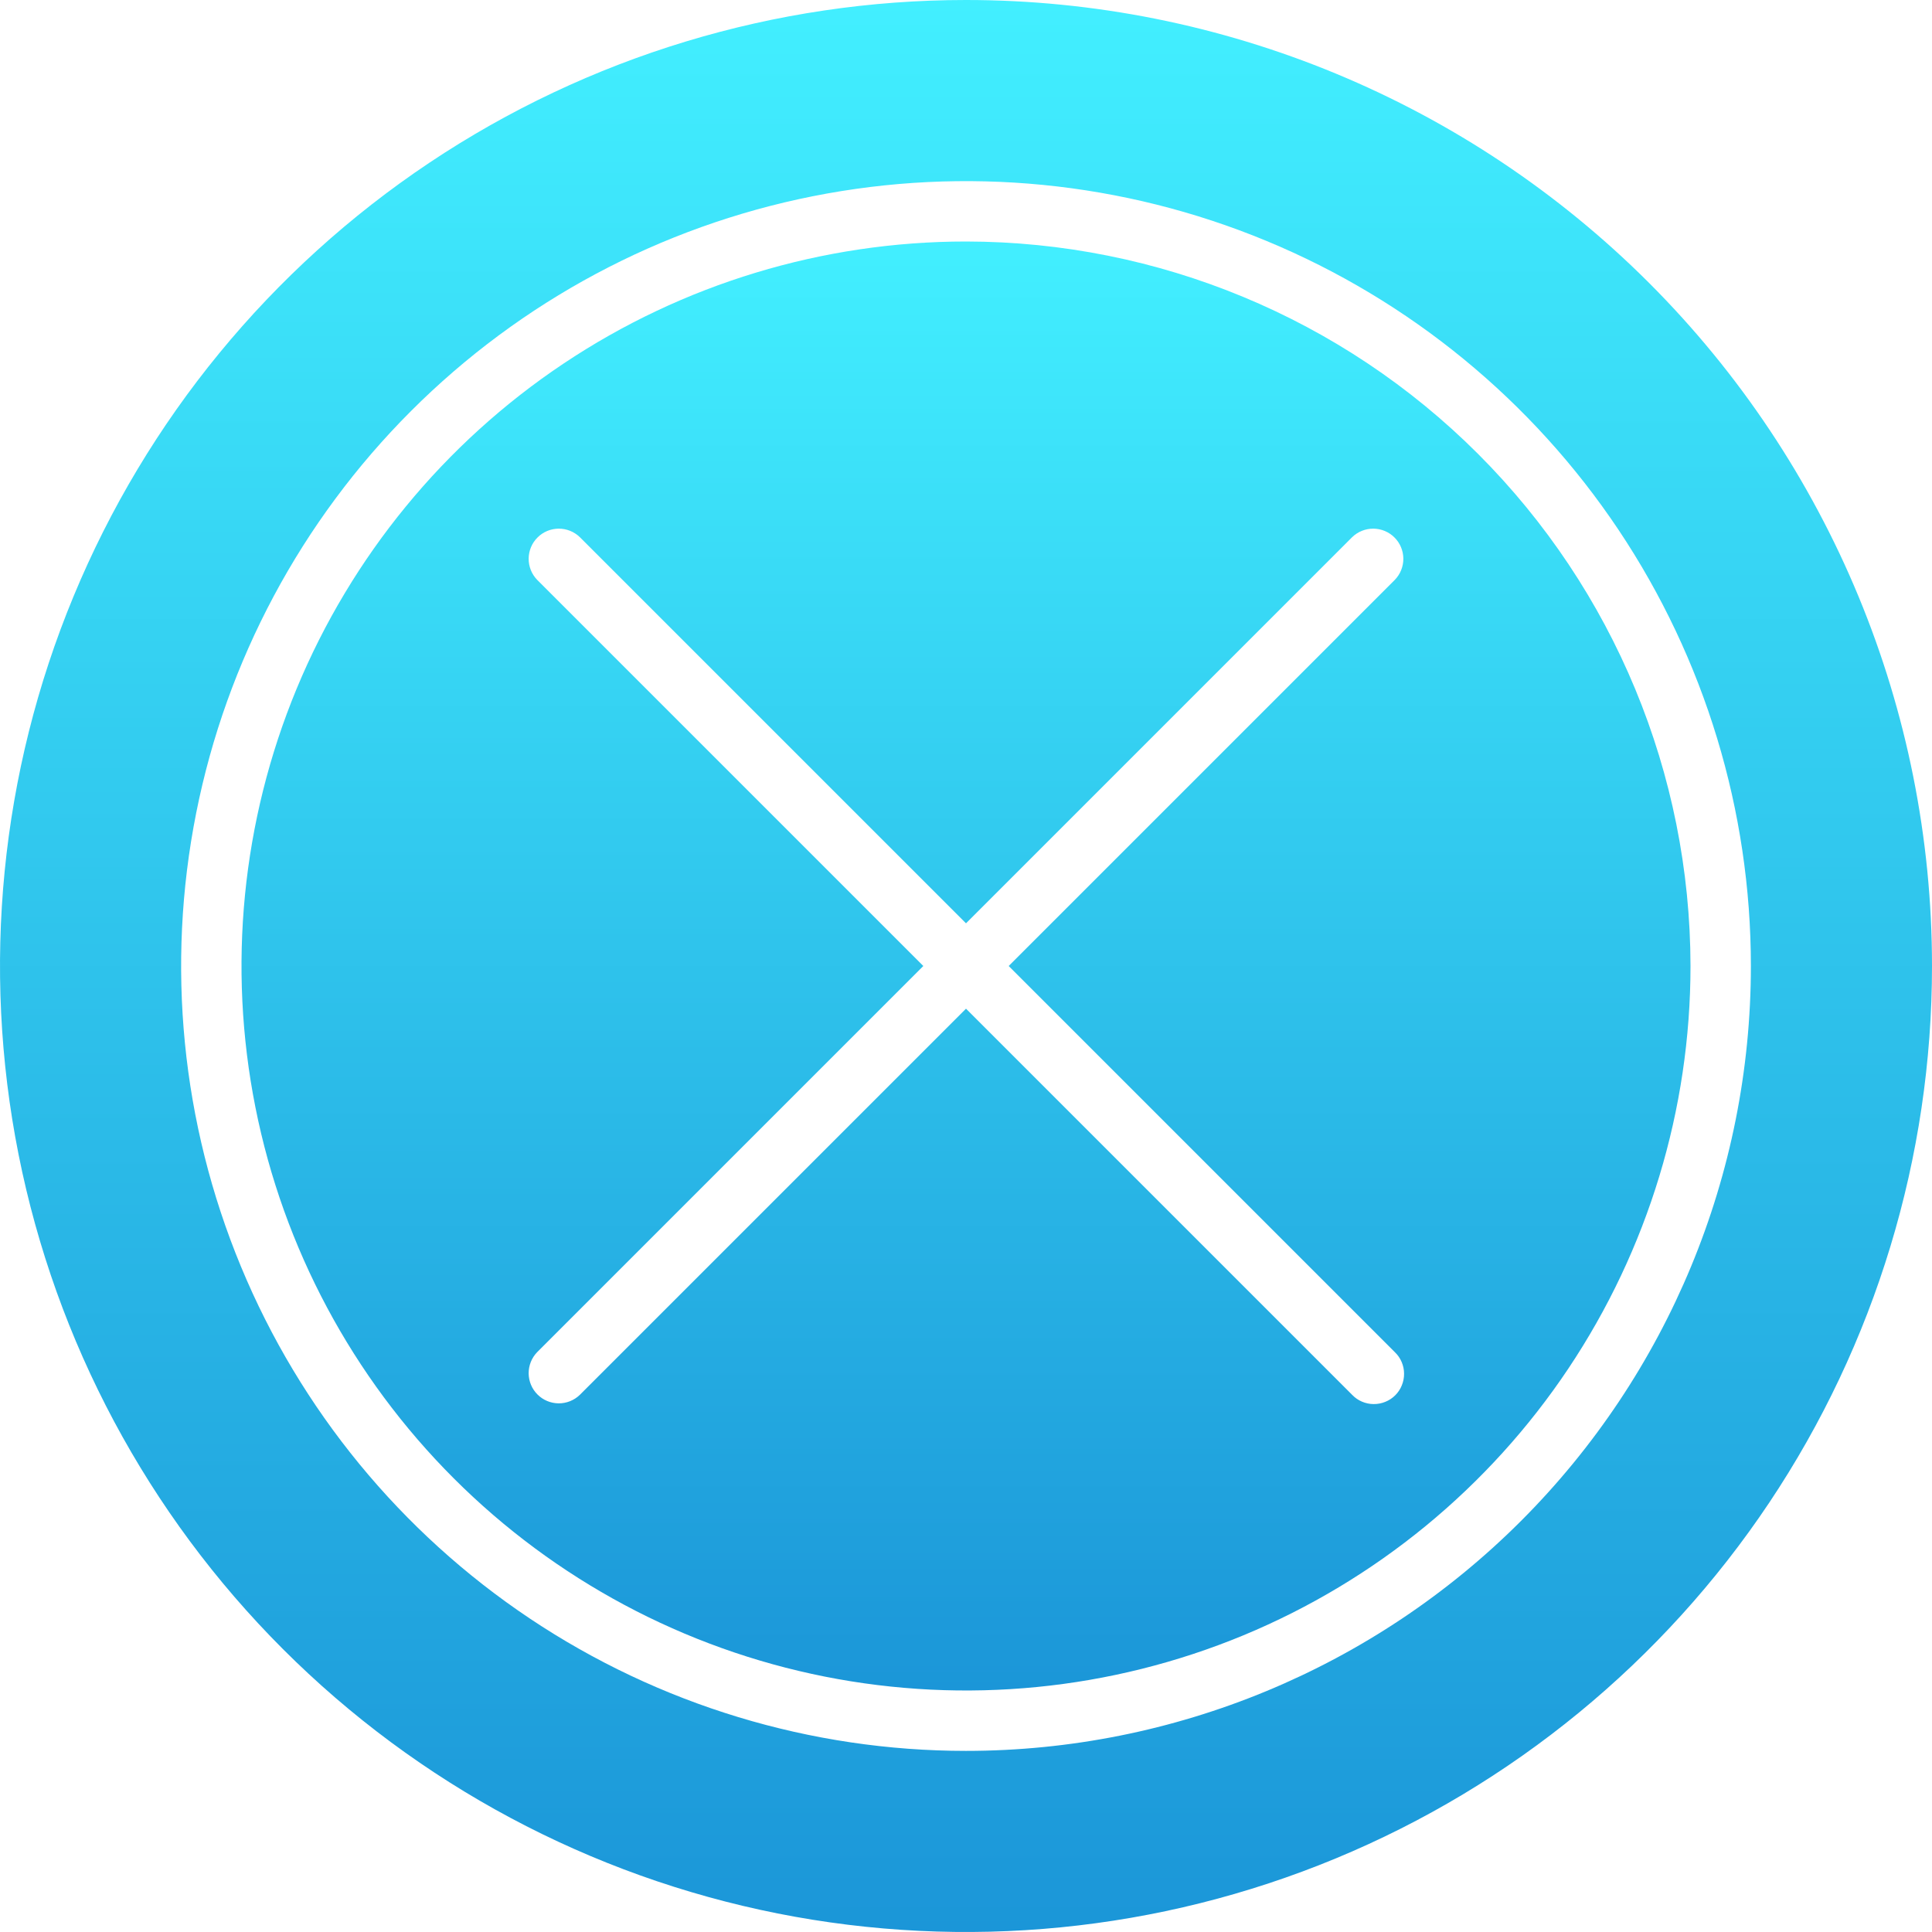 <svg width="43" height="43" viewBox="0 0 43 43" fill="none" xmlns="http://www.w3.org/2000/svg">
<path d="M21.5 0C17.248 0 13.091 1.261 9.555 3.623C6.02 5.986 3.264 9.344 1.637 13.272C0.009 17.201 -0.416 21.524 0.413 25.694C1.243 29.865 3.29 33.696 6.297 36.703C9.304 39.71 13.135 41.757 17.306 42.587C21.476 43.416 25.799 42.991 29.728 41.363C33.656 39.736 37.014 36.98 39.377 33.445C41.739 29.909 43 25.752 43 21.5C43 15.798 40.735 10.329 36.703 6.297C32.671 2.265 27.202 0 21.5 0ZM21.5 38.969C18.045 38.969 14.668 37.944 11.795 36.025C8.922 34.105 6.683 31.377 5.361 28.185C4.039 24.993 3.693 21.481 4.367 18.092C5.041 14.703 6.705 11.591 9.148 9.148C11.591 6.705 14.703 5.041 18.092 4.367C21.481 3.693 24.993 4.039 28.185 5.361C31.377 6.683 34.105 8.922 36.025 11.795C37.944 14.668 38.969 18.045 38.969 21.5C38.969 26.133 37.128 30.576 33.852 33.852C30.576 37.128 26.133 38.969 21.5 38.969Z" fill="url(#paint0_linear_277_213)"/>
<path d="M21.5 5.375C18.311 5.375 15.193 6.321 12.541 8.093C9.89 9.864 7.823 12.383 6.602 15.329C5.382 18.276 5.063 21.518 5.685 24.646C6.307 27.774 7.843 30.647 10.098 32.902C12.353 35.157 15.226 36.693 18.354 37.315C21.482 37.937 24.724 37.618 27.671 36.398C30.617 35.177 33.136 33.11 34.907 30.459C36.679 27.807 37.625 24.689 37.625 21.5C37.62 17.225 35.92 13.126 32.897 10.103C29.874 7.08 25.775 5.38 21.5 5.375ZM31.045 30.095C31.11 30.157 31.161 30.231 31.196 30.313C31.231 30.395 31.25 30.483 31.25 30.573C31.251 30.662 31.234 30.75 31.2 30.833C31.167 30.916 31.117 30.991 31.054 31.054C30.991 31.117 30.916 31.167 30.833 31.2C30.75 31.234 30.662 31.251 30.573 31.25C30.483 31.25 30.395 31.231 30.313 31.196C30.231 31.161 30.157 31.11 30.095 31.045L21.5 22.45L12.905 31.045C12.778 31.168 12.608 31.235 12.432 31.234C12.256 31.232 12.087 31.162 11.963 31.037C11.838 30.913 11.768 30.744 11.766 30.568C11.765 30.392 11.832 30.222 11.955 30.095L20.55 21.5L11.955 12.905C11.832 12.778 11.765 12.608 11.766 12.432C11.768 12.256 11.838 12.087 11.963 11.963C12.087 11.838 12.256 11.768 12.432 11.766C12.608 11.765 12.778 11.832 12.905 11.955L21.5 20.55L30.095 11.955C30.222 11.832 30.392 11.765 30.568 11.766C30.744 11.768 30.913 11.838 31.037 11.963C31.162 12.087 31.232 12.256 31.234 12.432C31.235 12.608 31.168 12.778 31.045 12.905L22.45 21.5L31.045 30.095Z" fill="url(#paint1_linear_277_213)"/>
<defs>
<linearGradient id="paint0_linear_277_213" x1="21.5" y1="0" x2="21.5" y2="43" gradientUnits="userSpaceOnUse">
<stop stop-color="#42EFFF"/>
<stop offset="1" stop-color="#1B96D8"/>
</linearGradient>
<linearGradient id="paint1_linear_277_213" x1="21.5" y1="5.375" x2="21.5" y2="37.625" gradientUnits="userSpaceOnUse">
<stop stop-color="#42EFFF"/>
<stop offset="1" stop-color="#1B96D8"/>
</linearGradient>
</defs>
</svg>
